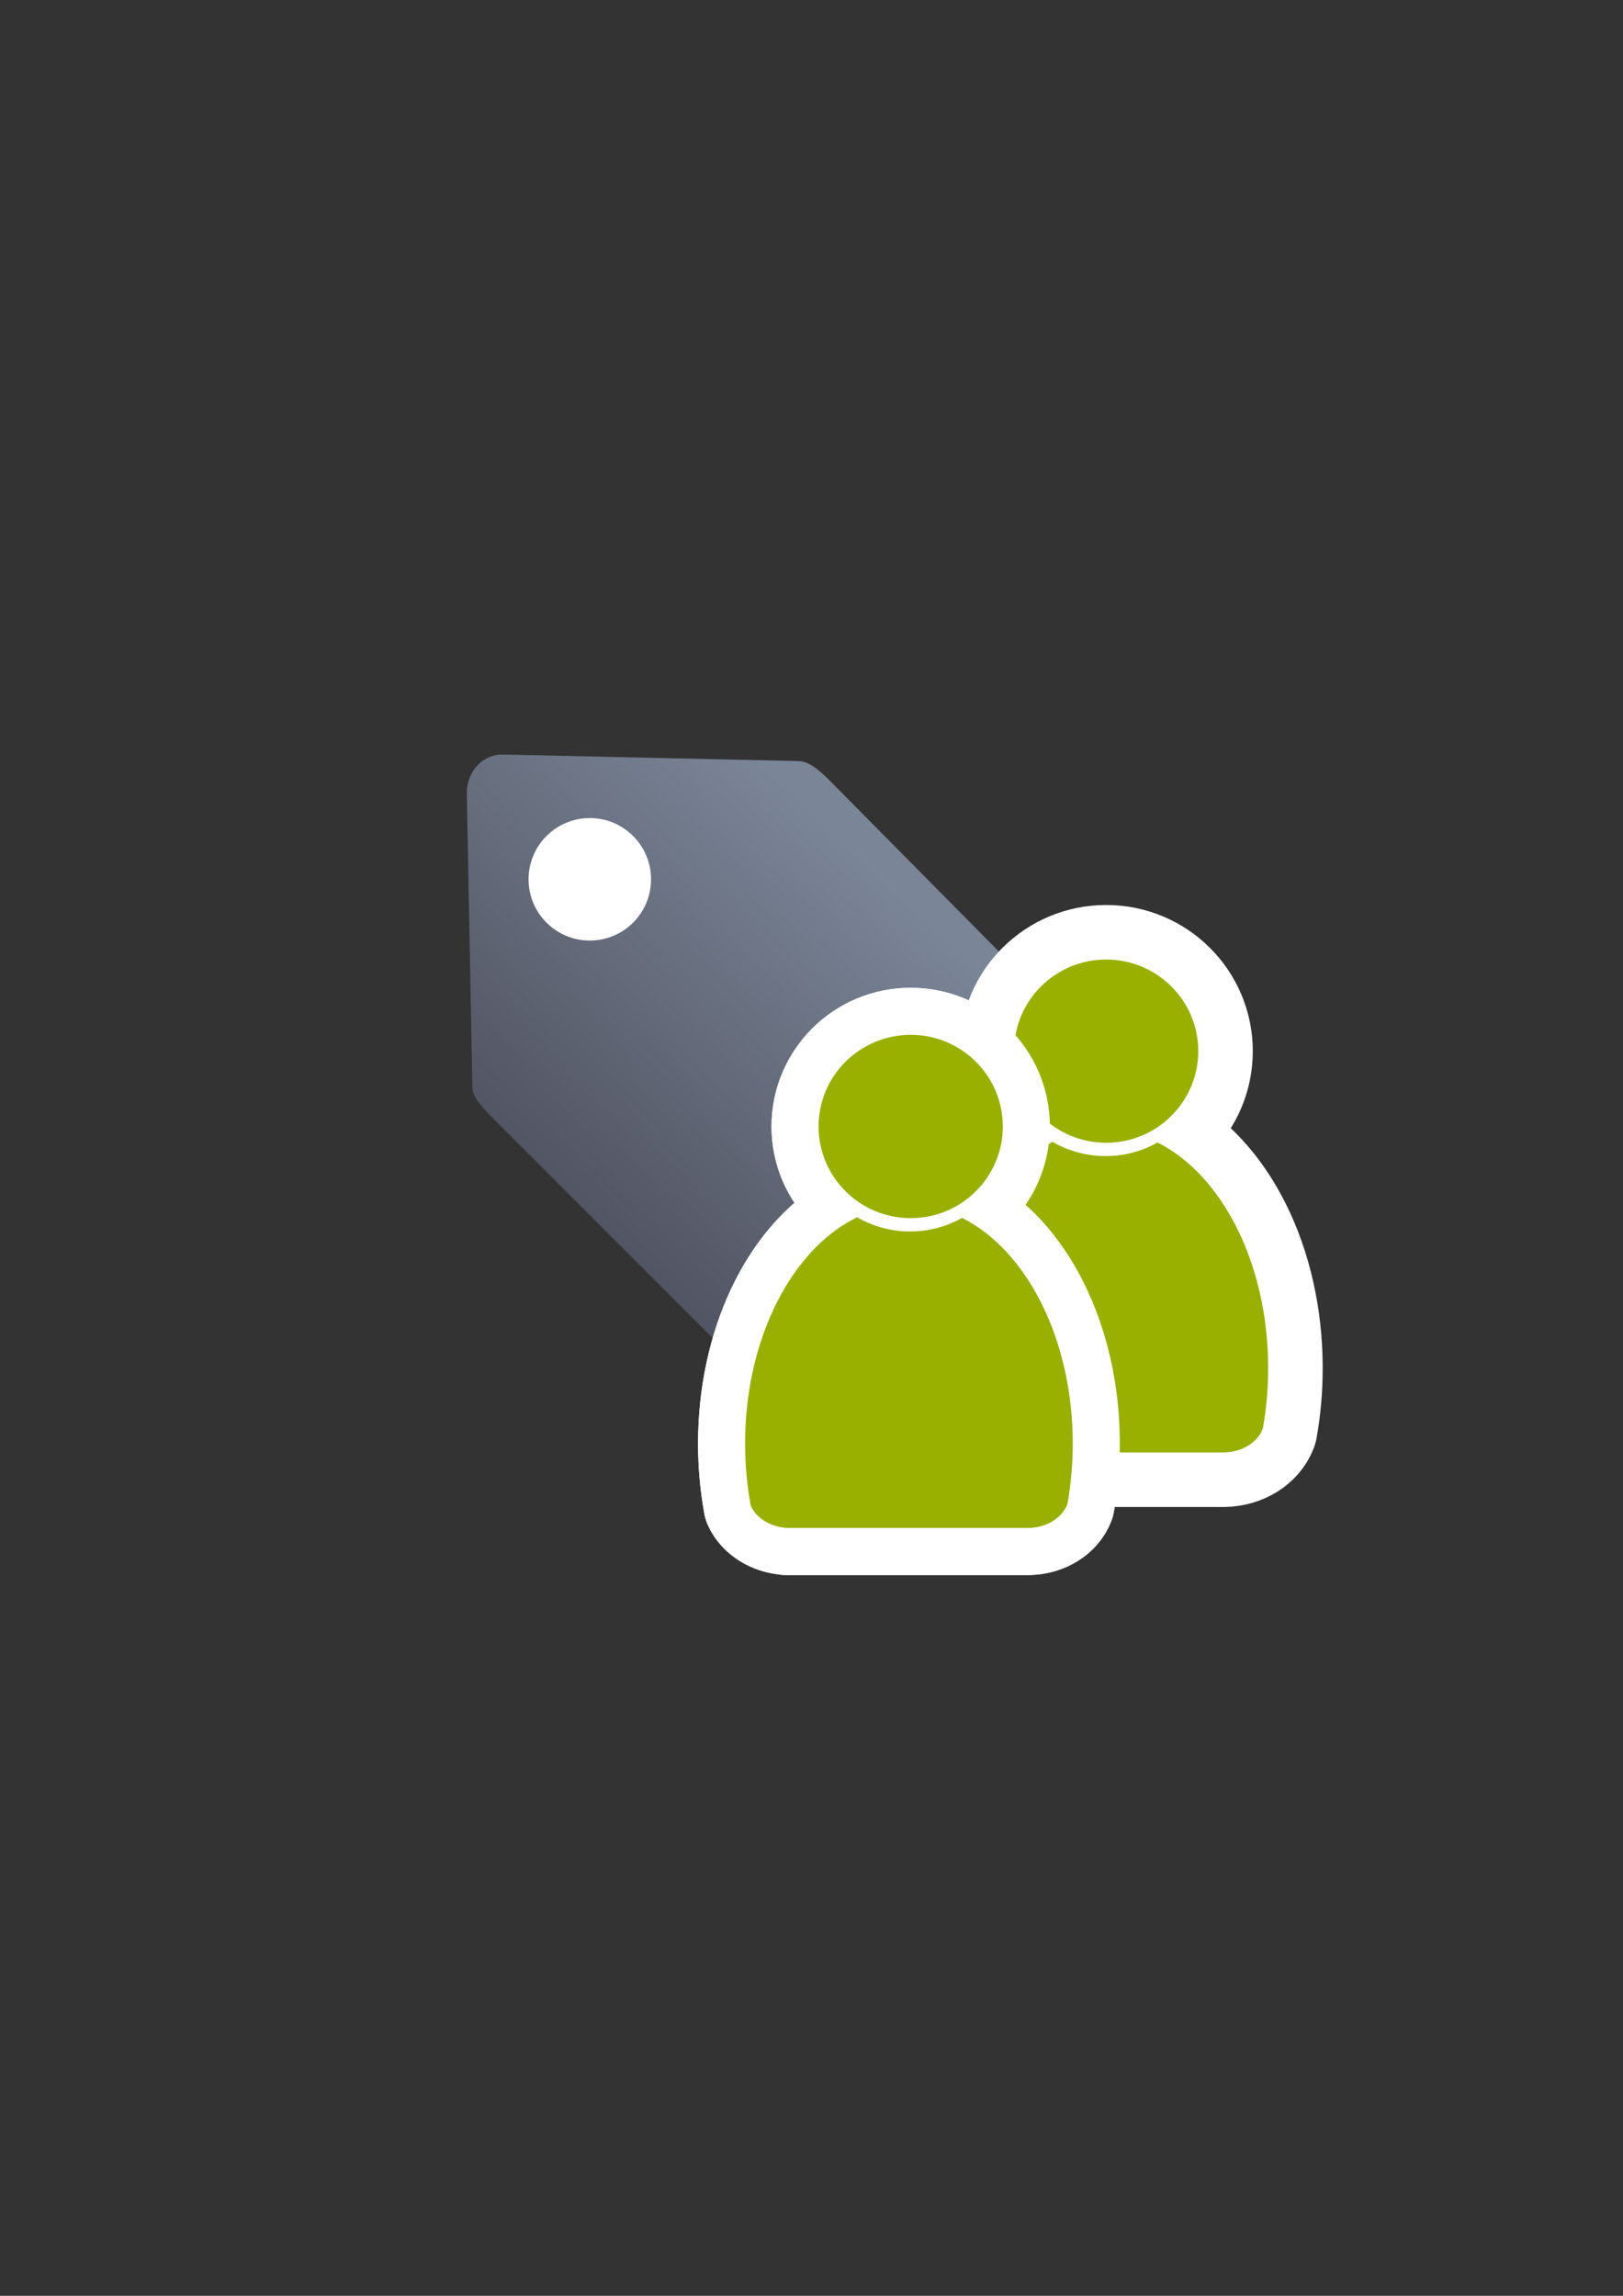 <?xml version="1.0" encoding="UTF-8" standalone="no"?>
<!-- Created with Inkscape (http://www.inkscape.org/) -->
<svg xmlns:dc="http://purl.org/dc/elements/1.1/" xmlns:cc="http://creativecommons.org/ns#" xmlns:rdf="http://www.w3.org/1999/02/22-rdf-syntax-ns#" xmlns:svg="http://www.w3.org/2000/svg" xmlns="http://www.w3.org/2000/svg" xmlns:xlink="http://www.w3.org/1999/xlink" xmlns:sodipodi="http://sodipodi.sourceforge.net/DTD/sodipodi-0.dtd" xmlns:inkscape="http://www.inkscape.org/namespaces/inkscape" width="210mm" height="297mm" viewBox="0 0 744.094 1052.362" id="svg2" version="1.1" inkscape:version="0.91 r13725" inkscape:export-xdpi="4" inkscape:export-ydpi="4">
  <rect x="0" y="0" width="744.094" height="1052.362" fill="#333333" stroke="none"/>
  <title id="title4182">attribute group</title>
  <defs id="defs4">
    <linearGradient inkscape:collect="always" id="linearGradient4203">
      <stop style="stop-color:#4e505d;stop-opacity:1;" offset="0" id="stop4205"/>
      <stop style="stop-color:#7a8597;stop-opacity:1" offset="1" id="stop4207"/>
    </linearGradient>
    <linearGradient id="linearGradient2224">
      <stop style="stop-color:#7c7c7c;stop-opacity:1;" offset="0" id="stop4233"/>
      <stop style="stop-color:#b8b8b8;stop-opacity:1;" offset="1" id="stop4235"/>
    </linearGradient>
    <linearGradient id="linearGradient4237">
      <stop id="stop2226" offset="0" style="stop-color:#7c7c7c;stop-opacity:1;"/>
      <stop id="stop2228" offset="1" style="stop-color:#b8b8b8;stop-opacity:1;"/>
    </linearGradient>
    <linearGradient id="linearGradient15218">
      <stop id="stop15220" offset="0" style="stop-color:#eeeeef;stop-opacity:1;"/>
      <stop id="stop2736" offset="0.599" style="stop-color:#d3d7cf;stop-opacity:1;"/>
      <stop id="stop2738" offset="0.828" style="stop-color:#ffffff;stop-opacity:1;"/>
      <stop id="stop15222" offset="1" style="stop-color:#d3d7cf;stop-opacity:1;"/>
    </linearGradient>
    <pattern y="0" x="0" height="6" width="6" patternUnits="userSpaceOnUse" id="EMFhbasepattern"/>
    <pattern y="0" x="0" height="6" width="6" patternUnits="userSpaceOnUse" id="EMFhbasepattern-5"/>
    <linearGradient inkscape:collect="always" xlink:href="#linearGradient4203" id="linearGradient4209" x1="300" y1="632.362" x2="470" y2="452.362" gradientUnits="userSpaceOnUse"/>
    <linearGradient inkscape:collect="always" id="linearGradient4207">
      <stop style="stop-color:#99b000;stop-opacity:1;" offset="0" id="stop4209"/>
      <stop style="stop-color:#a9bc24;stop-opacity:1" offset="1" id="stop4211"/>
    </linearGradient>
    <linearGradient inkscape:collect="always" xlink:href="#linearGradient4207" id="linearGradient4240" x1="358.149" y1="534.363" x2="469.559" y2="484.738" gradientUnits="userSpaceOnUse"/>
  </defs>
  <sodipodi:namedview id="base" pagecolor="#ffffff" bordercolor="#666666" borderopacity="1.0" inkscape:pageopacity="0.0" inkscape:pageshadow="2" inkscape:zoom="1.0273632" inkscape:cx="300.22076" inkscape:cy="510.64026" inkscape:document-units="px" inkscape:current-layer="layer1" showgrid="false" showguides="true" inkscape:guide-bbox="true" inkscape:window-width="1366" inkscape:window-height="721" inkscape:window-x="-4" inkscape:window-y="-4" inkscape:window-maximized="1">
    <sodipodi:guide position="315.536,730.179" orientation="0,1" id="guide3338"/>
    <sodipodi:guide position="351.25,330.179" orientation="0,1" id="guide3340"/>
    <sodipodi:guide position="189.107,408.839" orientation="1,0" id="guide3344"/>
    <inkscape:grid type="xygrid" id="grid3440"/>
    <sodipodi:guide position="0,0" orientation="0,1" id="guide3405"/>
    <sodipodi:guide position="214.125,684.5" orientation="1,0" id="guide3407"/>
    <sodipodi:guide position="0,0" orientation="0,1" id="guide3409"/>
    <sodipodi:guide position="589.045,378.302" orientation="1,0" id="guide3411"/>
    <sodipodi:guide position="564,683.375" orientation="1,0" id="guide3413"/>
  </sodipodi:namedview>
  <g inkscape:label="Ebene 1" inkscape:groupmode="layer" id="layer1">
    <rect style="fill:none;fill-rule:evenodd;stroke:none;stroke-width:1px;stroke-linecap:butt;stroke-linejoin:miter;stroke-opacity:1" id="rect3336" width="400" height="400" x="189.145" y="322.27" inkscape:export-xdpi="4.9499998" inkscape:export-ydpi="4.9499998"/>
    <g id="g4197" transform="matrix(1.046,-0.075,0.075,1.046,-72.171,1.973)"/>
    <g id="g4180" transform="matrix(0.915,0,0,0.915,33.373,43.239)">
      <path sodipodi:nodetypes="ssccssssccss" inkscape:connector-curvature="0" id="rect4173" d="m 203.693,335.265 c -3.994,3.652 -6.37,9.156 -6.257,15.148 l 2.787,147.5 c 0.076,4.815 6.463,11.173 10.938,15.677 l 194.062,194.062 c 9.258,9.258 24.165,9.258 33.423,0 L 573.174,573.125 c 9.258,-9.258 9.211,-24.117 0,-33.423 L 379.111,343.64 c -4.177,-4.177 -9.747,-9.393 -15.184,-9.619 L 215.531,330.744 c -4.648,-0.103 -8.732,1.68 -11.838,4.521 z" style="opacity:1;fill:url(#linearGradient4209);fill-opacity:1;stroke:none;stroke-width:23;stroke-linecap:butt;stroke-linejoin:round;stroke-miterlimit:4;stroke-dasharray:none;stroke-opacity:1"/>
      <circle r="30.684" cy="393.248" cx="259.05" id="path4201" style="opacity:1;fill:#ffffff;fill-opacity:1;stroke:none;stroke-width:23;stroke-linecap:butt;stroke-linejoin:round;stroke-miterlimit:4;stroke-dasharray:none;stroke-opacity:1"/>
    </g>
    <g id="g4199" transform="translate(0.973,-15.574)">
      <g style="stroke:#ffffff;stroke-width:50;stroke-miterlimit:4;stroke-dasharray:none" id="g4238">
        <path transform="matrix(0.863,0,0,0.863,71.34,134.77)" sodipodi:nodetypes="cccsccccccscsc" inkscape:connector-curvature="0" id="path4232" d="m 371.43,508.366 c -0.088,0.077 -0.167,0.161 -0.258,0.236 l -4.878,2.643 c -31.818,18.849 -54.25,64.313 -54.25,117.406 0,11.404 1.04,22.453 2.981,32.964 2.879,6.44 10.111,11.16 18.778,11.776 l 0,0.071 128.808,0 0,-0.006 c 9.727,-0.137 17.92,-5.43 20.672,-12.687 1.842,-10.259 2.827,-21.021 2.827,-32.12 0,-55.583 -24.587,-102.804 -58.79,-119.879 -8.166,4.585 -17.579,7.216 -27.589,7.216 -10.302,10e-6 -19.972,-2.786 -28.3,-7.622 z" style="fill:#99b000;fill-opacity:1;stroke:#ffffff;stroke-width:50;stroke-linecap:round;stroke-linejoin:round;stroke-miterlimit:4;stroke-dasharray:none;stroke-opacity:1"/>
        <ellipse transform="matrix(0.863,0,0,0.863,71.34,134.77)" ry="48.681" rx="48.946" cx="400.014" cy="460.218" id="ellipse4234" style="fill:#99b000;fill-opacity:1;stroke:#ffffff;stroke-width:50;stroke-miterlimit:4;stroke-dasharray:none;stroke-opacity:1"/>
        <path sodipodi:nodetypes="cccsccccccscsc" inkscape:connector-curvature="0" id="path4228" d="m 481.516,538.933 c -0.076,0.067 -0.144,0.139 -0.222,0.203 l -4.208,2.28 c -27.447,16.26 -46.797,55.478 -46.797,101.278 0,9.837 0.897,19.368 2.571,28.436 2.483,5.555 8.722,9.627 16.198,10.159 l 0,0.062 111.114,0 0,-0.005 c 8.391,-0.118 15.458,-4.684 17.833,-10.944 1.589,-8.849 2.438,-18.133 2.438,-27.707 0,-47.947 -21.21,-88.682 -50.714,-103.411 -7.044,3.955 -15.164,6.224 -23.799,6.224 -8.887,0 -17.228,-2.403 -24.412,-6.575 z" style="fill:#99b000;fill-opacity:1;stroke:#ffffff;stroke-width:50;stroke-linecap:round;stroke-linejoin:round;stroke-miterlimit:4;stroke-dasharray:none;stroke-opacity:1"/>
        <ellipse ry="41.994" rx="42.222" cx="506.174" cy="497.4" id="ellipse4230" style="fill:#99b000;fill-opacity:1;stroke:#ffffff;stroke-width:50;stroke-miterlimit:4;stroke-dasharray:none;stroke-opacity:1"/>
      </g>
      <path sodipodi:nodetypes="cccsccccccscsc" inkscape:connector-curvature="0" id="path2176-2" d="m 481.516,538.933 c -0.076,0.067 -0.144,0.139 -0.222,0.203 l -4.208,2.28 c -27.447,16.26 -46.797,55.478 -46.797,101.278 0,9.837 0.897,19.368 2.571,28.436 2.483,5.555 8.722,9.627 16.198,10.159 l 0,0.062 111.114,0 0,-0.005 c 8.391,-0.118 15.458,-4.684 17.833,-10.944 1.589,-8.849 2.438,-18.133 2.438,-27.707 0,-47.947 -21.21,-88.682 -50.714,-103.411 -7.044,3.955 -15.164,6.224 -23.799,6.224 -8.887,0 -17.228,-2.403 -24.412,-6.575 z" style="fill:#99b000;fill-opacity:1;stroke:none;stroke-width:41.152;stroke-linecap:round;stroke-linejoin:round;stroke-opacity:1"/>
      <ellipse ry="41.994" rx="42.222" cx="506.174" cy="497.4" id="circle2187-6-5" style="fill:#99b000;fill-opacity:1;stroke:none;stroke-width:14;stroke-miterlimit:4;stroke-dasharray:none;stroke-opacity:1"/>
      <g transform="matrix(0.863,0,0,0.863,71.34,134.77)" style="stroke:#ffffff;stroke-width:50;stroke-miterlimit:4;stroke-dasharray:none" id="g4222">
        <path style="fill:#99b000;fill-opacity:1;stroke:#ffffff;stroke-width:50;stroke-linecap:round;stroke-linejoin:round;stroke-miterlimit:4;stroke-dasharray:none;stroke-opacity:1" d="m 371.43,508.366 c -0.088,0.077 -0.167,0.161 -0.258,0.236 l -4.878,2.643 c -31.818,18.849 -54.25,64.313 -54.25,117.406 0,11.404 1.04,22.453 2.981,32.964 2.879,6.44 10.111,11.16 18.778,11.776 l 0,0.071 128.808,0 0,-0.006 c 9.727,-0.137 17.92,-5.43 20.672,-12.687 1.842,-10.259 2.827,-21.021 2.827,-32.12 0,-55.583 -24.587,-102.804 -58.79,-119.879 -8.166,4.585 -17.579,7.216 -27.589,7.216 -10.302,10e-6 -19.972,-2.786 -28.3,-7.622 z" id="path4224" inkscape:connector-curvature="0" sodipodi:nodetypes="cccsccccccscsc"/>
        <ellipse style="fill:#99b000;fill-opacity:1;stroke:#ffffff;stroke-width:50;stroke-miterlimit:4;stroke-dasharray:none;stroke-opacity:1" id="ellipse4226" cy="460.218" cx="400.014" rx="48.946" ry="48.681"/>
      </g>
      <g transform="matrix(0.863,0,0,0.863,71.34,134.77)" id="g4218">
        <path sodipodi:nodetypes="cccsccccccscsc" inkscape:connector-curvature="0" id="path2176-2-8" d="m 371.43,508.366 c -0.088,0.077 -0.167,0.161 -0.258,0.236 l -4.878,2.643 c -31.818,18.849 -54.25,64.313 -54.25,117.406 0,11.404 1.04,22.453 2.981,32.964 2.879,6.44 10.111,11.16 18.778,11.776 l 0,0.071 128.808,0 0,-0.006 c 9.727,-0.137 17.92,-5.43 20.672,-12.687 1.842,-10.259 2.827,-21.021 2.827,-32.12 0,-55.583 -24.587,-102.804 -58.79,-119.879 -8.166,4.585 -17.579,7.216 -27.589,7.216 -10.302,10e-6 -19.972,-2.786 -28.3,-7.622 z" style="fill:#99b000;fill-opacity:1;stroke:none;stroke-width:41.152;stroke-linecap:round;stroke-linejoin:round;stroke-opacity:1"/>
        <ellipse ry="48.681" rx="48.946" cx="400.014" cy="460.218" id="circle2187-6-5-5" style="fill:#99b000;fill-opacity:1;stroke:none;stroke-width:14;stroke-miterlimit:4;stroke-dasharray:none;stroke-opacity:1"/>
      </g>
    </g>
  </g>
</svg>
